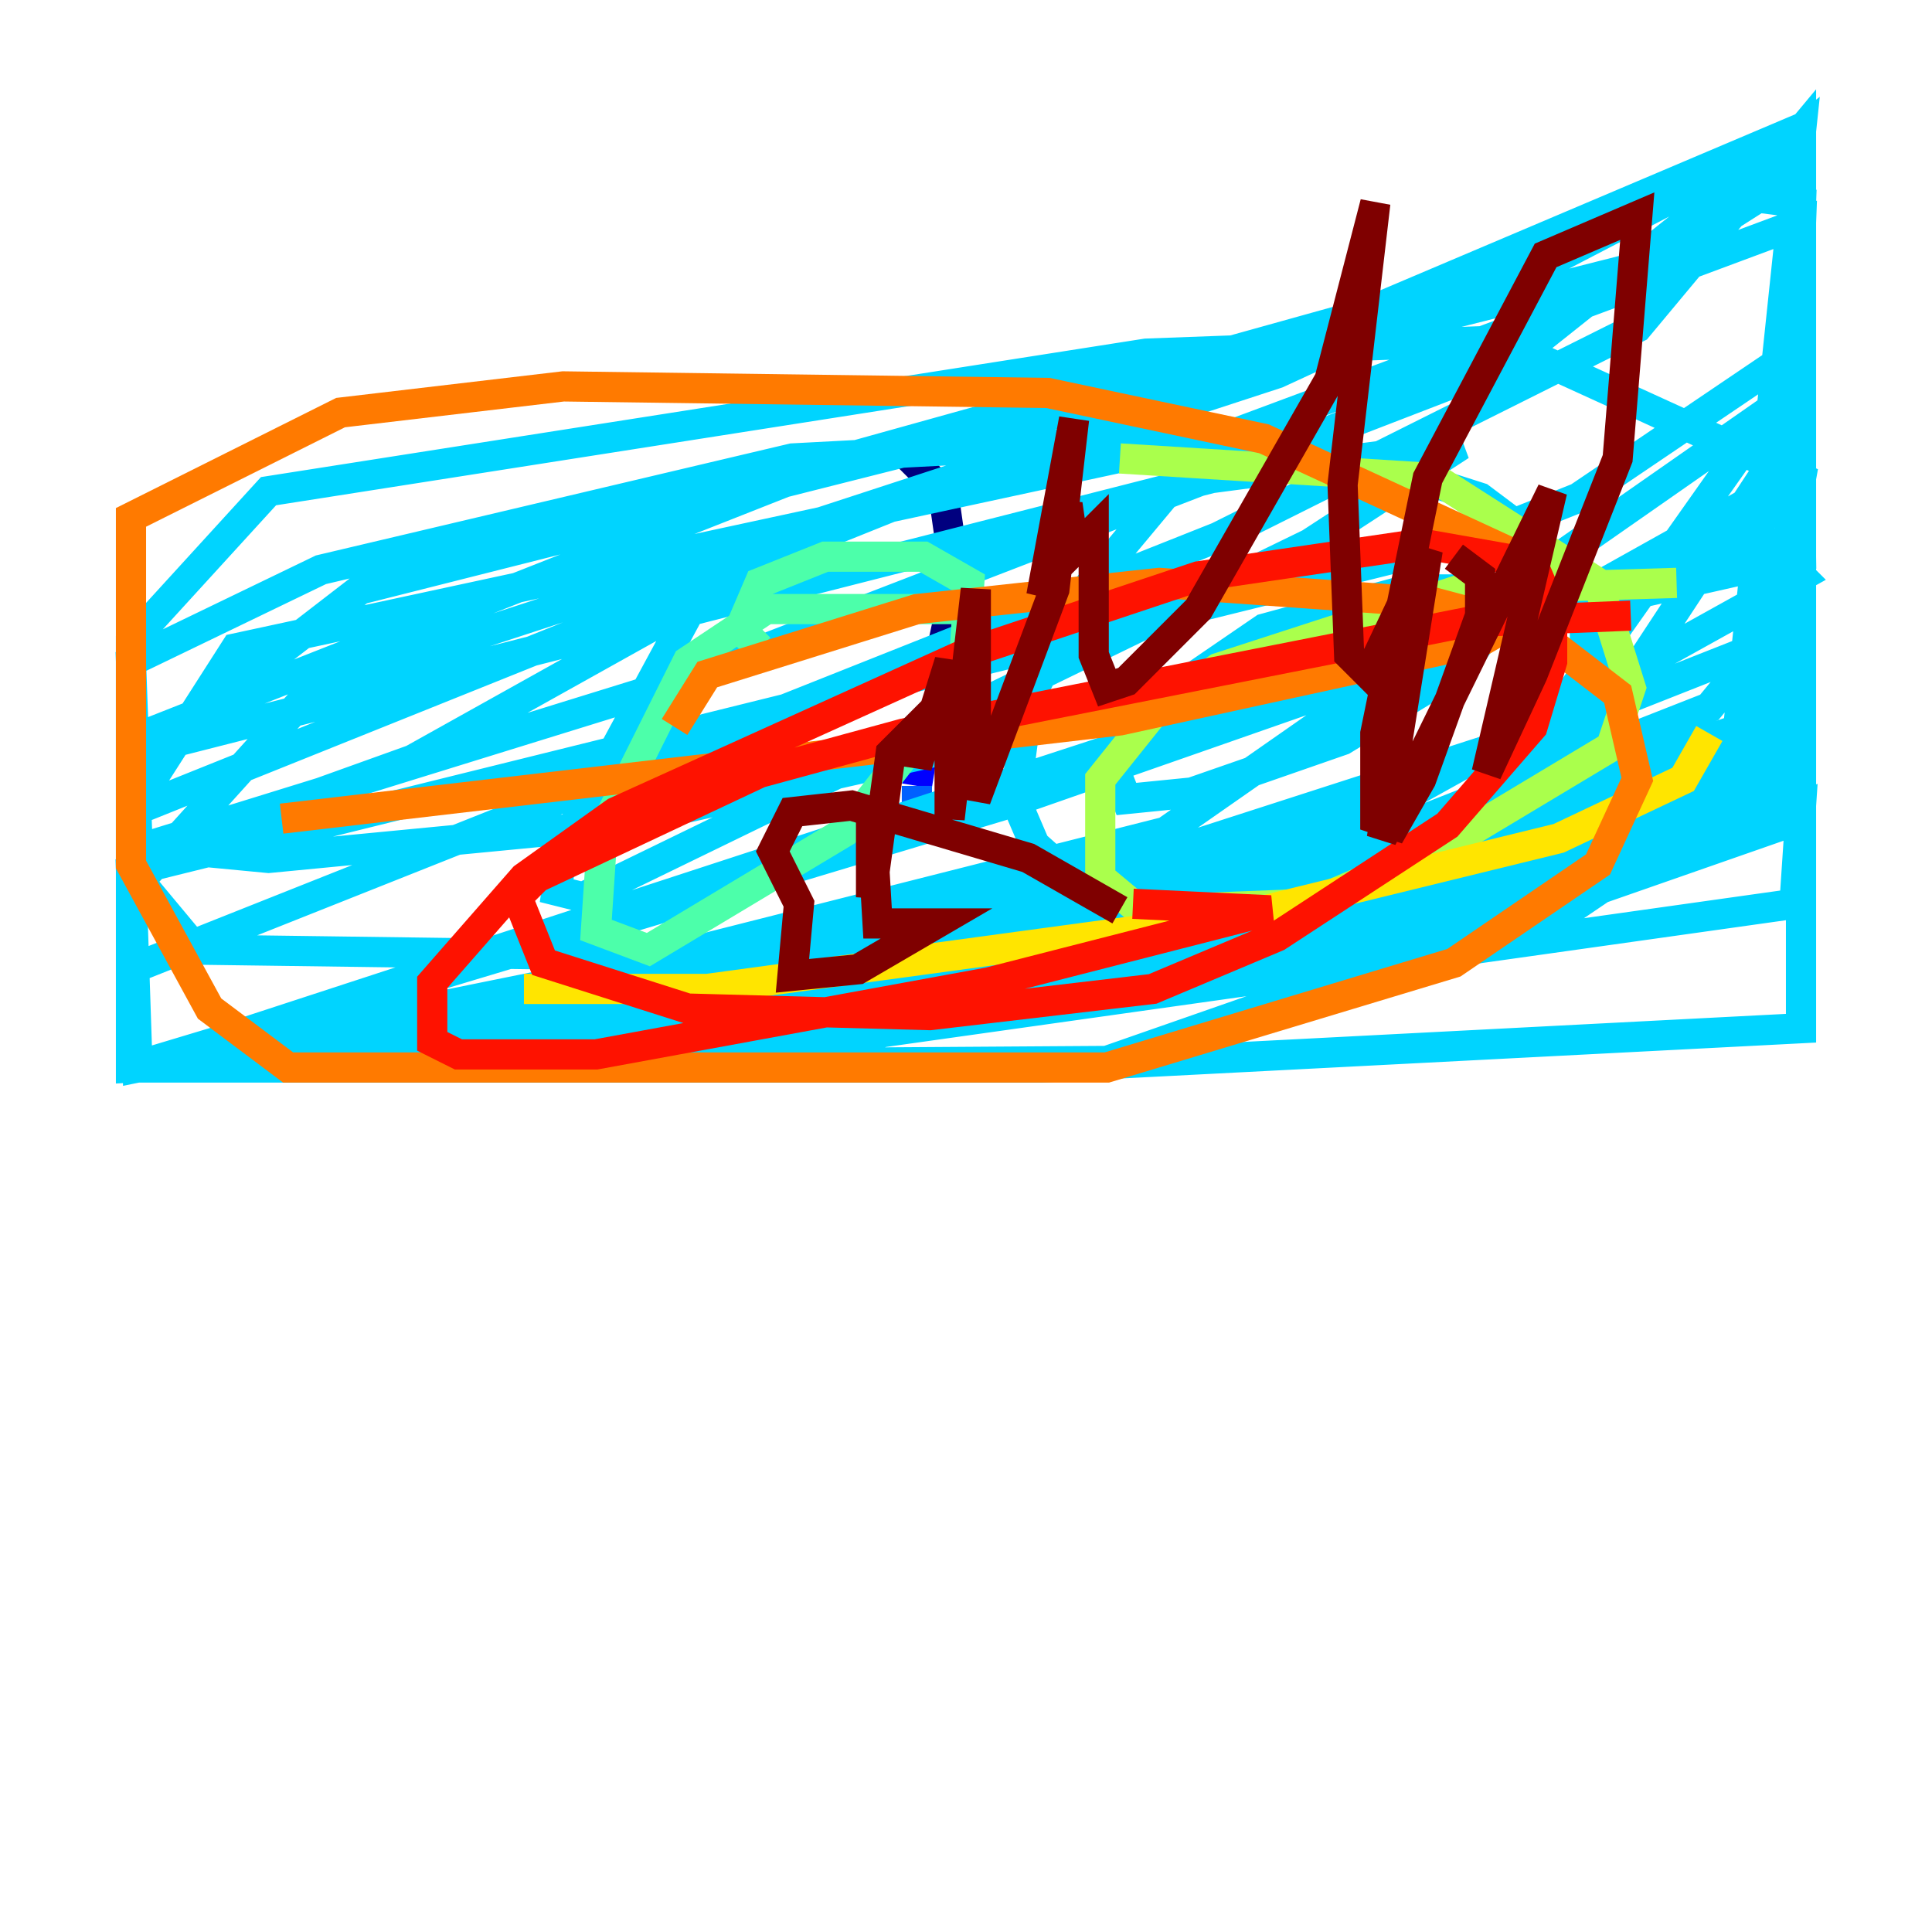 <?xml version="1.0" encoding="utf-8" ?>
<svg baseProfile="tiny" height="128" version="1.2" viewBox="0,0,128,128" width="128" xmlns="http://www.w3.org/2000/svg" xmlns:ev="http://www.w3.org/2001/xml-events" xmlns:xlink="http://www.w3.org/1999/xlink"><defs /><polyline fill="none" points="54.237,30.807 59.878,29.939 62.481,32.542 63.349,38.617 62.047,44.691" stroke="#00007f" stroke-width="2" /><polyline fill="none" points="61.18,49.464 60.746,52.068" stroke="#0000fe" stroke-width="2" /><polyline fill="none" points="60.746,52.068 60.746,53.37" stroke="#0060ff" stroke-width="2" /><polyline fill="none" points="78.102,31.675 71.593,39.485 68.122,46.427 67.254,52.936 68.556,55.973 72.461,59.444 80.271,60.746 86.78,59.878 95.891,55.973 101.966,51.2 105.003,46.427 105.003,40.786 101.098,39.051 93.288,39.051 83.742,41.654 75.498,47.295 73.763,50.766 74.63,52.936 78.969,52.502 88.949,49.031 96.759,44.258 100.664,39.051 99.797,34.278 98.061,32.976 87.214,29.505 77.234,29.071 52.502,30.373 21.261,37.749 8.678,43.824 9.112,55.973 10.414,56.407 27.336,50.332 45.993,39.919 37.315,55.973 36.881,59.01 38.617,59.444 86.78,36.014 96.759,29.505 80.271,31.675 8.678,49.898 8.678,57.709 13.017,62.915 45.125,63.349 91.986,53.37 119.322,38.183 116.719,35.58 9.112,70.725 26.468,70.725 115.417,53.37 119.322,31.675 99.363,22.563 75.932,23.43 17.79,32.542 8.678,42.522 8.678,55.973 17.79,56.841 40.352,54.671 119.322,36.881 118.888,8.678 90.251,20.827 55.973,30.373 8.678,49.031 8.678,70.725 54.671,69.424 119.322,50.766 119.322,9.112 119.322,11.281 109.776,17.356 23.864,39.051 8.678,50.766 8.678,70.725 68.99,70.725 119.322,68.122 119.322,32.976 119.322,39.485 113.248,46.861 52.502,70.725 8.678,70.725 49.898,68.122 104.57,59.878 119.322,49.898 119.322,28.203 117.153,32.542 102.4,40.786 66.386,53.37 8.678,70.725 57.275,68.556 118.888,59.878 119.322,53.37 95.458,61.614 43.824,70.725 8.678,70.725 73.329,70.291 119.322,54.237 119.322,22.997 104.57,32.976 98.061,35.58 8.678,57.709 9.112,70.725 41.22,64.217 77.234,55.105 118.888,26.034 119.322,14.752 82.007,28.637 15.62,42.956 8.678,53.803 8.678,70.725 51.634,68.556 98.495,59.444 119.322,27.77 119.322,8.678 97.627,19.959 63.783,31.675 8.678,53.803 8.678,70.725 13.885,70.725 80.705,60.312 119.322,46.861 119.322,38.617 118.454,42.088 101.966,48.597 75.064,57.275 28.203,68.99 23.864,69.424 53.37,64.217 98.495,53.803 119.322,24.298 119.322,8.678 84.61,24.732 20.827,45.559 8.678,59.01 8.678,70.725 33.41,70.291 80.705,63.783 119.322,52.502 119.322,8.678 108.475,21.695 80.705,35.58 8.678,64.217 8.678,70.725 22.997,69.858 114.983,49.898 119.322,8.678 100.231,23.864 45.125,45.125 8.678,56.407 8.678,70.725 20.393,70.291 67.254,62.047 118.02,50.332 119.322,13.451 115.851,13.017" stroke="#00d4ff" stroke-width="2" /><polyline fill="none" points="65.519,40.352 50.766,40.352 45.559,43.824 39.919,55.105 39.485,61.614 42.956,62.915 55.973,55.105 63.783,45.125 64.217,38.617 61.18,36.881 54.671,36.881 50.332,38.617 49.031,41.654 50.332,42.956" stroke="#4cffaa" stroke-width="2" /><polyline fill="none" points="111.078,38.617 96.759,39.051 80.705,44.258 76.366,47.295 72.895,51.634 72.895,58.142 75.498,60.312 86.78,59.878 95.891,55.973 106.739,49.464 108.041,45.559 105.871,38.617 95.024,31.675 74.197,30.373" stroke="#aaff4c" stroke-width="2" /><polyline fill="none" points="34.712,65.519 46.861,65.519 82.007,60.746 103.268,55.539 111.512,51.634 113.248,48.597" stroke="#ffe500" stroke-width="2" /><polyline fill="none" points="18.658,54.237 74.197,47.729 98.061,42.522 101.098,40.786 100.664,36.881 83.742,29.071 69.424,26.034 37.315,25.6 22.563,27.336 8.678,34.278 8.678,57.275 13.885,66.82 19.091,70.725 73.329,70.725 96.325,63.783 105.871,57.275 108.475,51.634 107.173,45.993 101.532,41.654 95.024,39.919 76.8,38.617 60.746,40.352 46.861,44.691 44.691,48.163" stroke="#ff7a00" stroke-width="2" /><polyline fill="none" points="108.041,40.786 97.193,41.22 59.878,48.597 50.332,51.2 35.58,58.142 34.278,59.444 36.014,63.783 45.559,66.82 61.614,67.254 76.366,65.519 84.61,62.047 95.891,54.671 101.532,48.163 102.834,43.824 102.834,40.352 101.532,37.315 94.156,36.014 79.403,38.183 63.783,43.39 40.786,53.803 34.712,58.142 28.637,65.085 28.637,68.99 30.373,69.858 39.485,69.858 65.519,65.085 84.176,60.312 75.064,59.878" stroke="#fe1200" stroke-width="2" /><polyline fill="none" points="74.197,60.312 68.122,56.841 56.407,53.37 52.502,53.803 51.2,56.407 52.936,59.878 52.502,64.651 56.841,64.217 62.047,61.18 58.142,61.18 57.709,53.803 57.709,59.444 59.01,49.898 60.746,48.163 60.746,50.766 62.915,43.824 62.915,54.237 64.651,39.051 64.651,52.936 69.858,39.051 71.159,27.77 68.99,39.485 70.725,33.41 71.159,36.447 72.461,35.146 72.461,43.39 73.329,45.559 74.63,45.125 79.403,40.352 88.081,25.166 91.119,13.451 88.949,32.108 89.383,43.39 90.685,44.691 94.59,36.447 91.552,55.539 102.834,32.542 98.495,51.2 101.532,44.691 107.173,30.373 108.475,14.319 102.4,16.922 94.59,31.675 91.119,48.597 91.119,54.237 92.42,54.671 94.156,51.634 98.061,40.786 98.061,38.183 96.325,36.881" stroke="#7f0000" stroke-width="2" /></svg>